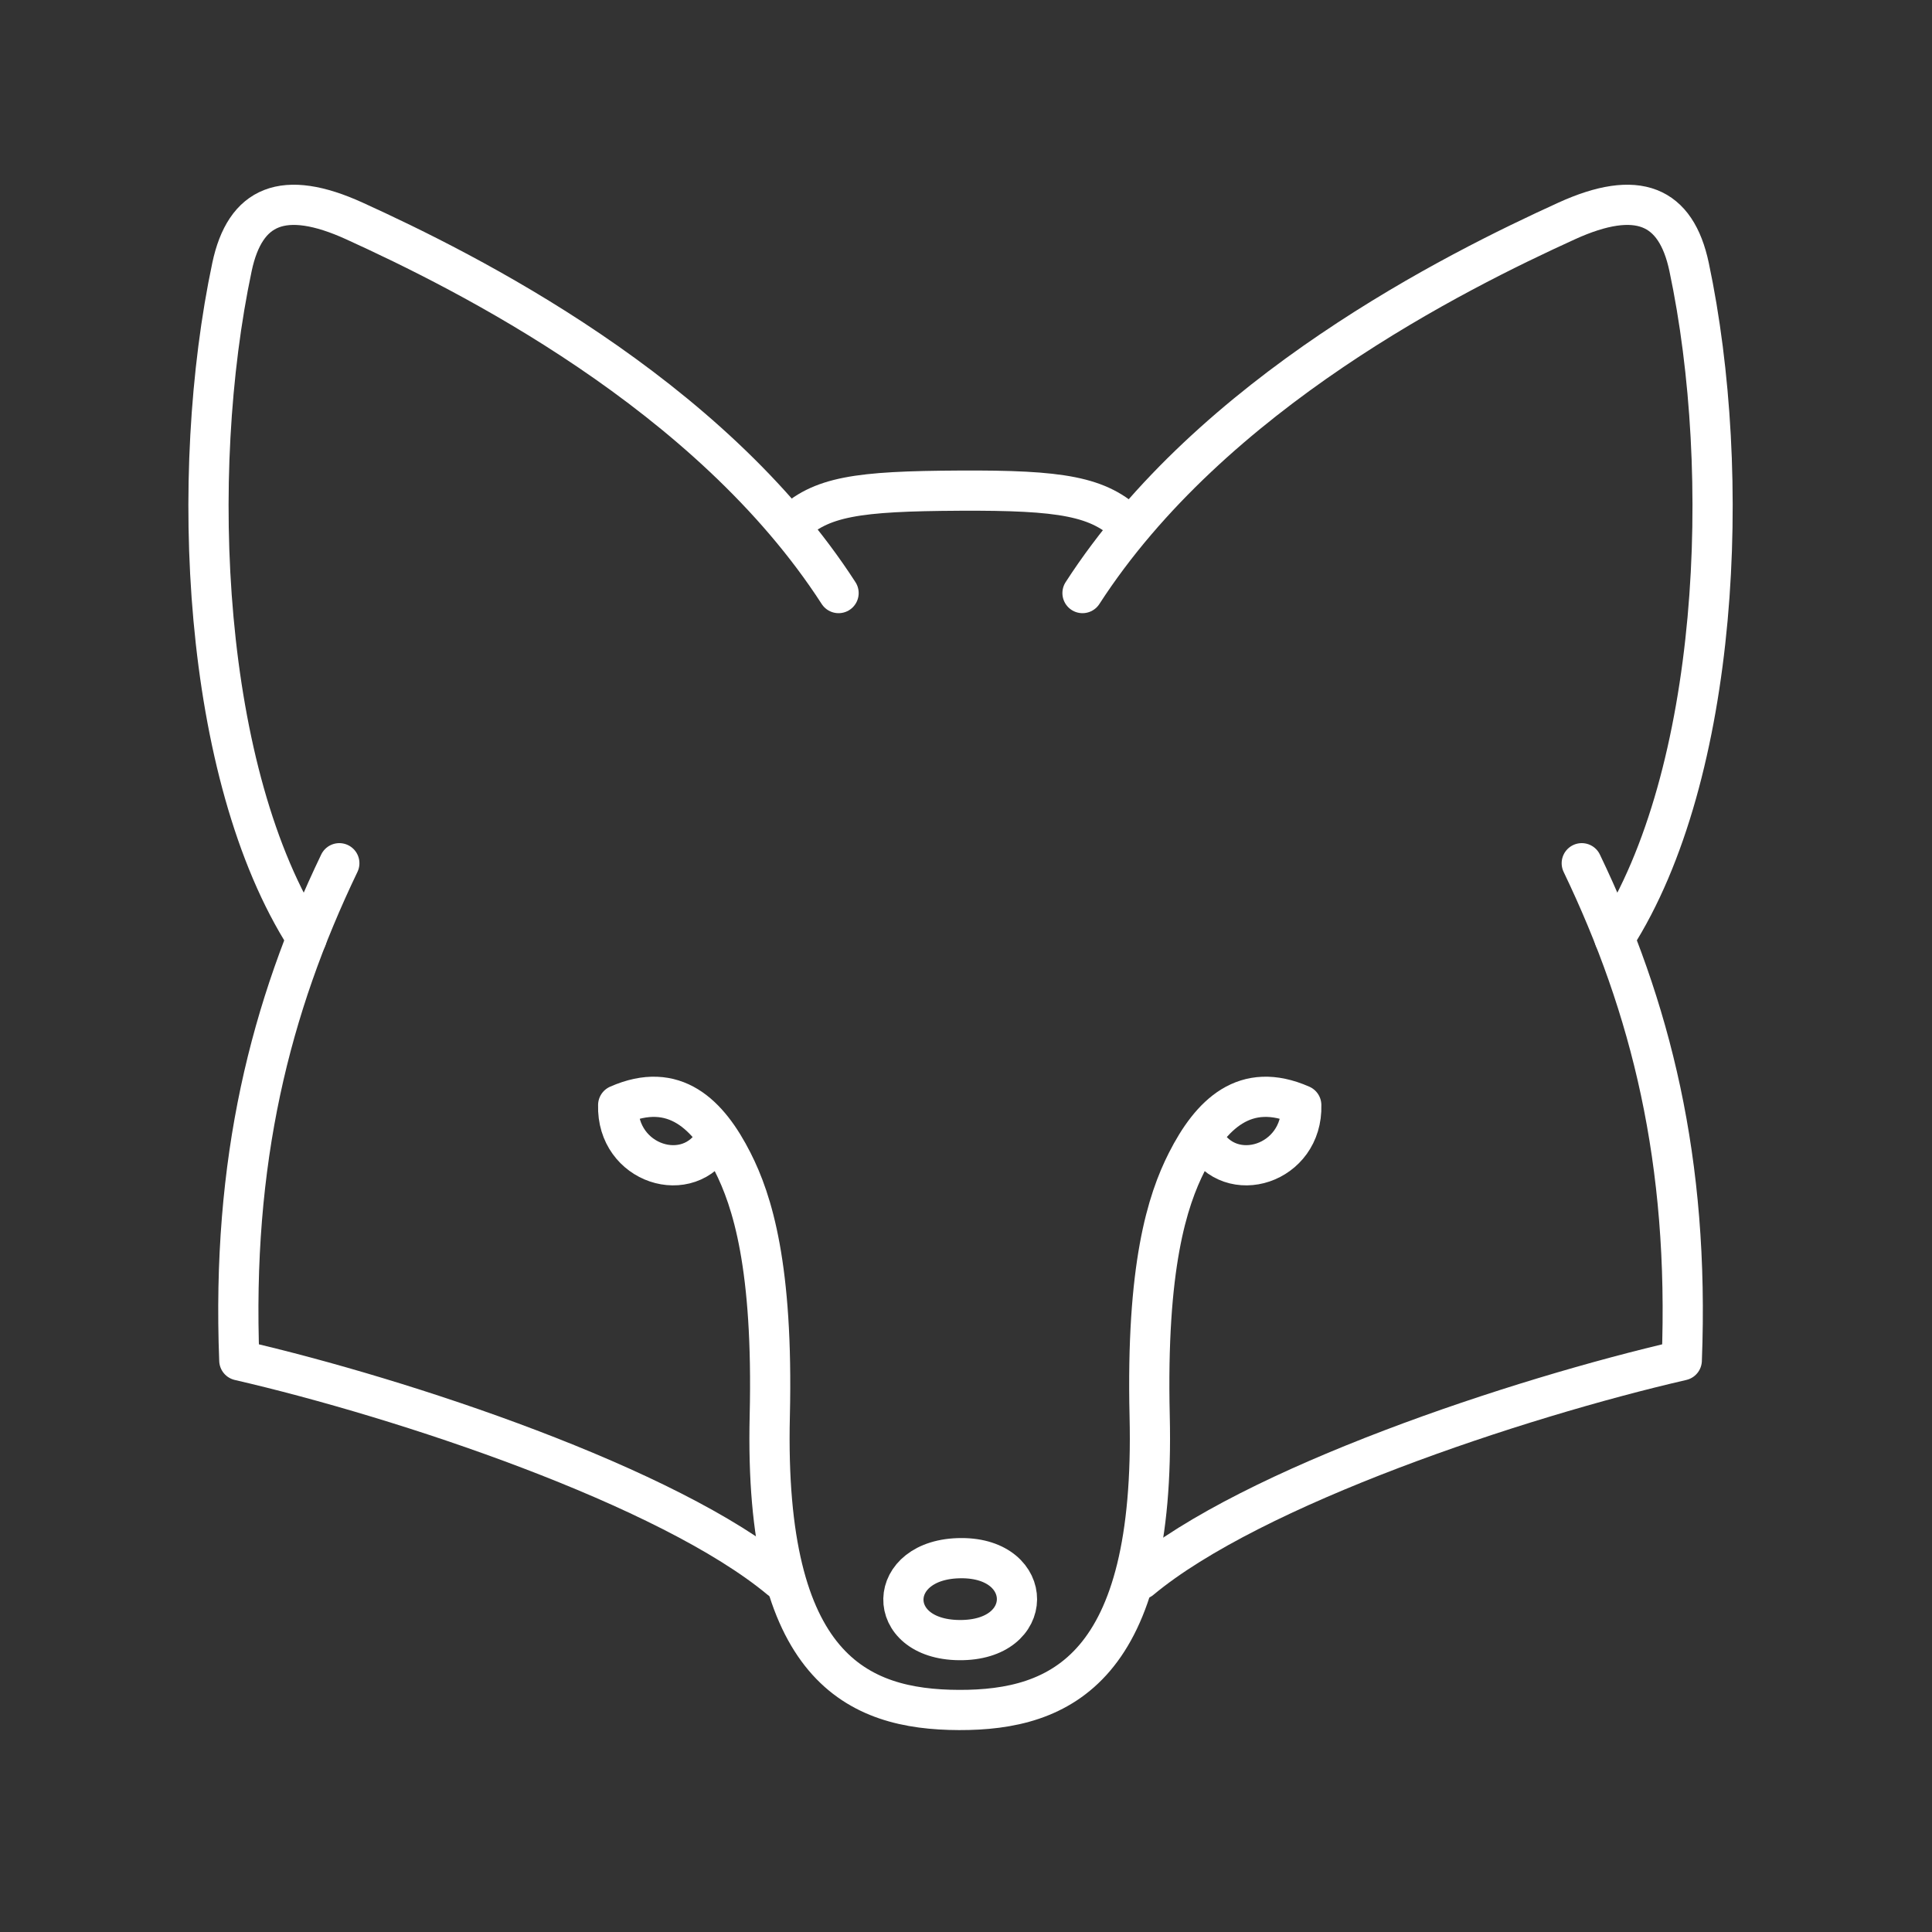 <?xml version="1.0" encoding="UTF-8" standalone="no"?>
<!DOCTYPE svg PUBLIC "-//W3C//DTD SVG 1.1//EN" "http://www.w3.org/Graphics/SVG/1.1/DTD/svg11.dtd">
<svg width="100%" height="100%" viewBox="0 0 48 48" version="1.1" xmlns="http://www.w3.org/2000/svg" xmlns:xlink="http://www.w3.org/1999/xlink" xml:space="preserve" xmlns:serif="http://www.serif.com/" style="fill-rule:evenodd;clip-rule:evenodd;stroke-linecap:round;stroke-linejoin:round;stroke-miterlimit:1.5;">
    <rect x="0" y="0" width="48" height="48" fill="#333333" stroke="none"/>
    <g id="Schoolfox" transform="matrix(1.019,0,0,1.019,-0.905,-0.91)">
        <g transform="matrix(0.126,0,0,0.126,0.306,0.339)">
            <path d="M70.28,171.436C56.883,199.366 49.432,229.027 50.927,267.635C82.657,274.947 134.012,291.985 155.653,310.016" style="fill:none;stroke:white;stroke-width:7.78px;"/>
        </g>
        <g transform="matrix(0.126,0,0,0.126,0.306,0.339)">
            <path d="M63.946,185.947C43.643,154.293 41.026,96.13 49.509,56.062C52.038,44.117 59.463,40.896 73.221,47.164C94.628,56.918 141.811,80.346 166.887,119.158" style="fill:none;stroke:white;stroke-width:7.78px;"/>
        </g>
        <g transform="matrix(0.126,0,0,0.126,0.306,0.339)">
            <path d="M237.636,224.973C242.677,234.11 256.753,229.707 256.418,218.238C245.544,213.455 238.951,220.009 234.274,229.234C230.483,236.712 226.4,249.44 227.085,278.398C228.242,327.267 209.896,335.349 190.194,335.285C170.549,335.22 152.418,327.267 153.574,278.398C154.259,249.44 150.177,236.712 146.385,229.234C141.708,220.009 135.115,213.455 124.241,218.238C123.906,229.707 137.983,234.11 143.023,224.973" style="fill:none;stroke:white;stroke-width:7.78px;"/>
        </g>
        <g transform="matrix(0.126,0,0,0.126,0.306,0.339)">
            <path d="M223.106,106.137C217.259,100.44 210.083,99.234 190.289,99.338C170.494,99.442 163.4,100.44 157.554,106.137" style="fill:none;stroke:white;stroke-width:7.78px;"/>
        </g>
        <g transform="matrix(-0.126,0,0,0.126,48.309,0.339)">
            <path d="M70.28,171.436C56.883,199.366 49.432,229.027 50.927,267.635C82.657,274.947 134.012,291.985 155.653,310.016" style="fill:none;stroke:white;stroke-width:7.78px;"/>
        </g>
        <g transform="matrix(-0.126,0,0,0.126,48.309,0.339)">
            <path d="M63.946,185.947C43.643,154.293 41.026,96.13 49.509,56.062C52.038,44.117 59.463,40.896 73.221,47.164C94.628,56.918 141.811,80.346 166.887,119.158" style="fill:none;stroke:white;stroke-width:7.78px;"/>
        </g>
        <g transform="matrix(0.126,0,0,0.126,0.27,0.527)">
            <path d="M190.945,304.414C176.196,304.434 175.899,320.126 190.507,320.271C205.44,320.421 205.263,304.394 190.945,304.414Z" style="fill:none;stroke:white;stroke-width:7.78px;"/>
        </g>
    </g>
</svg>
